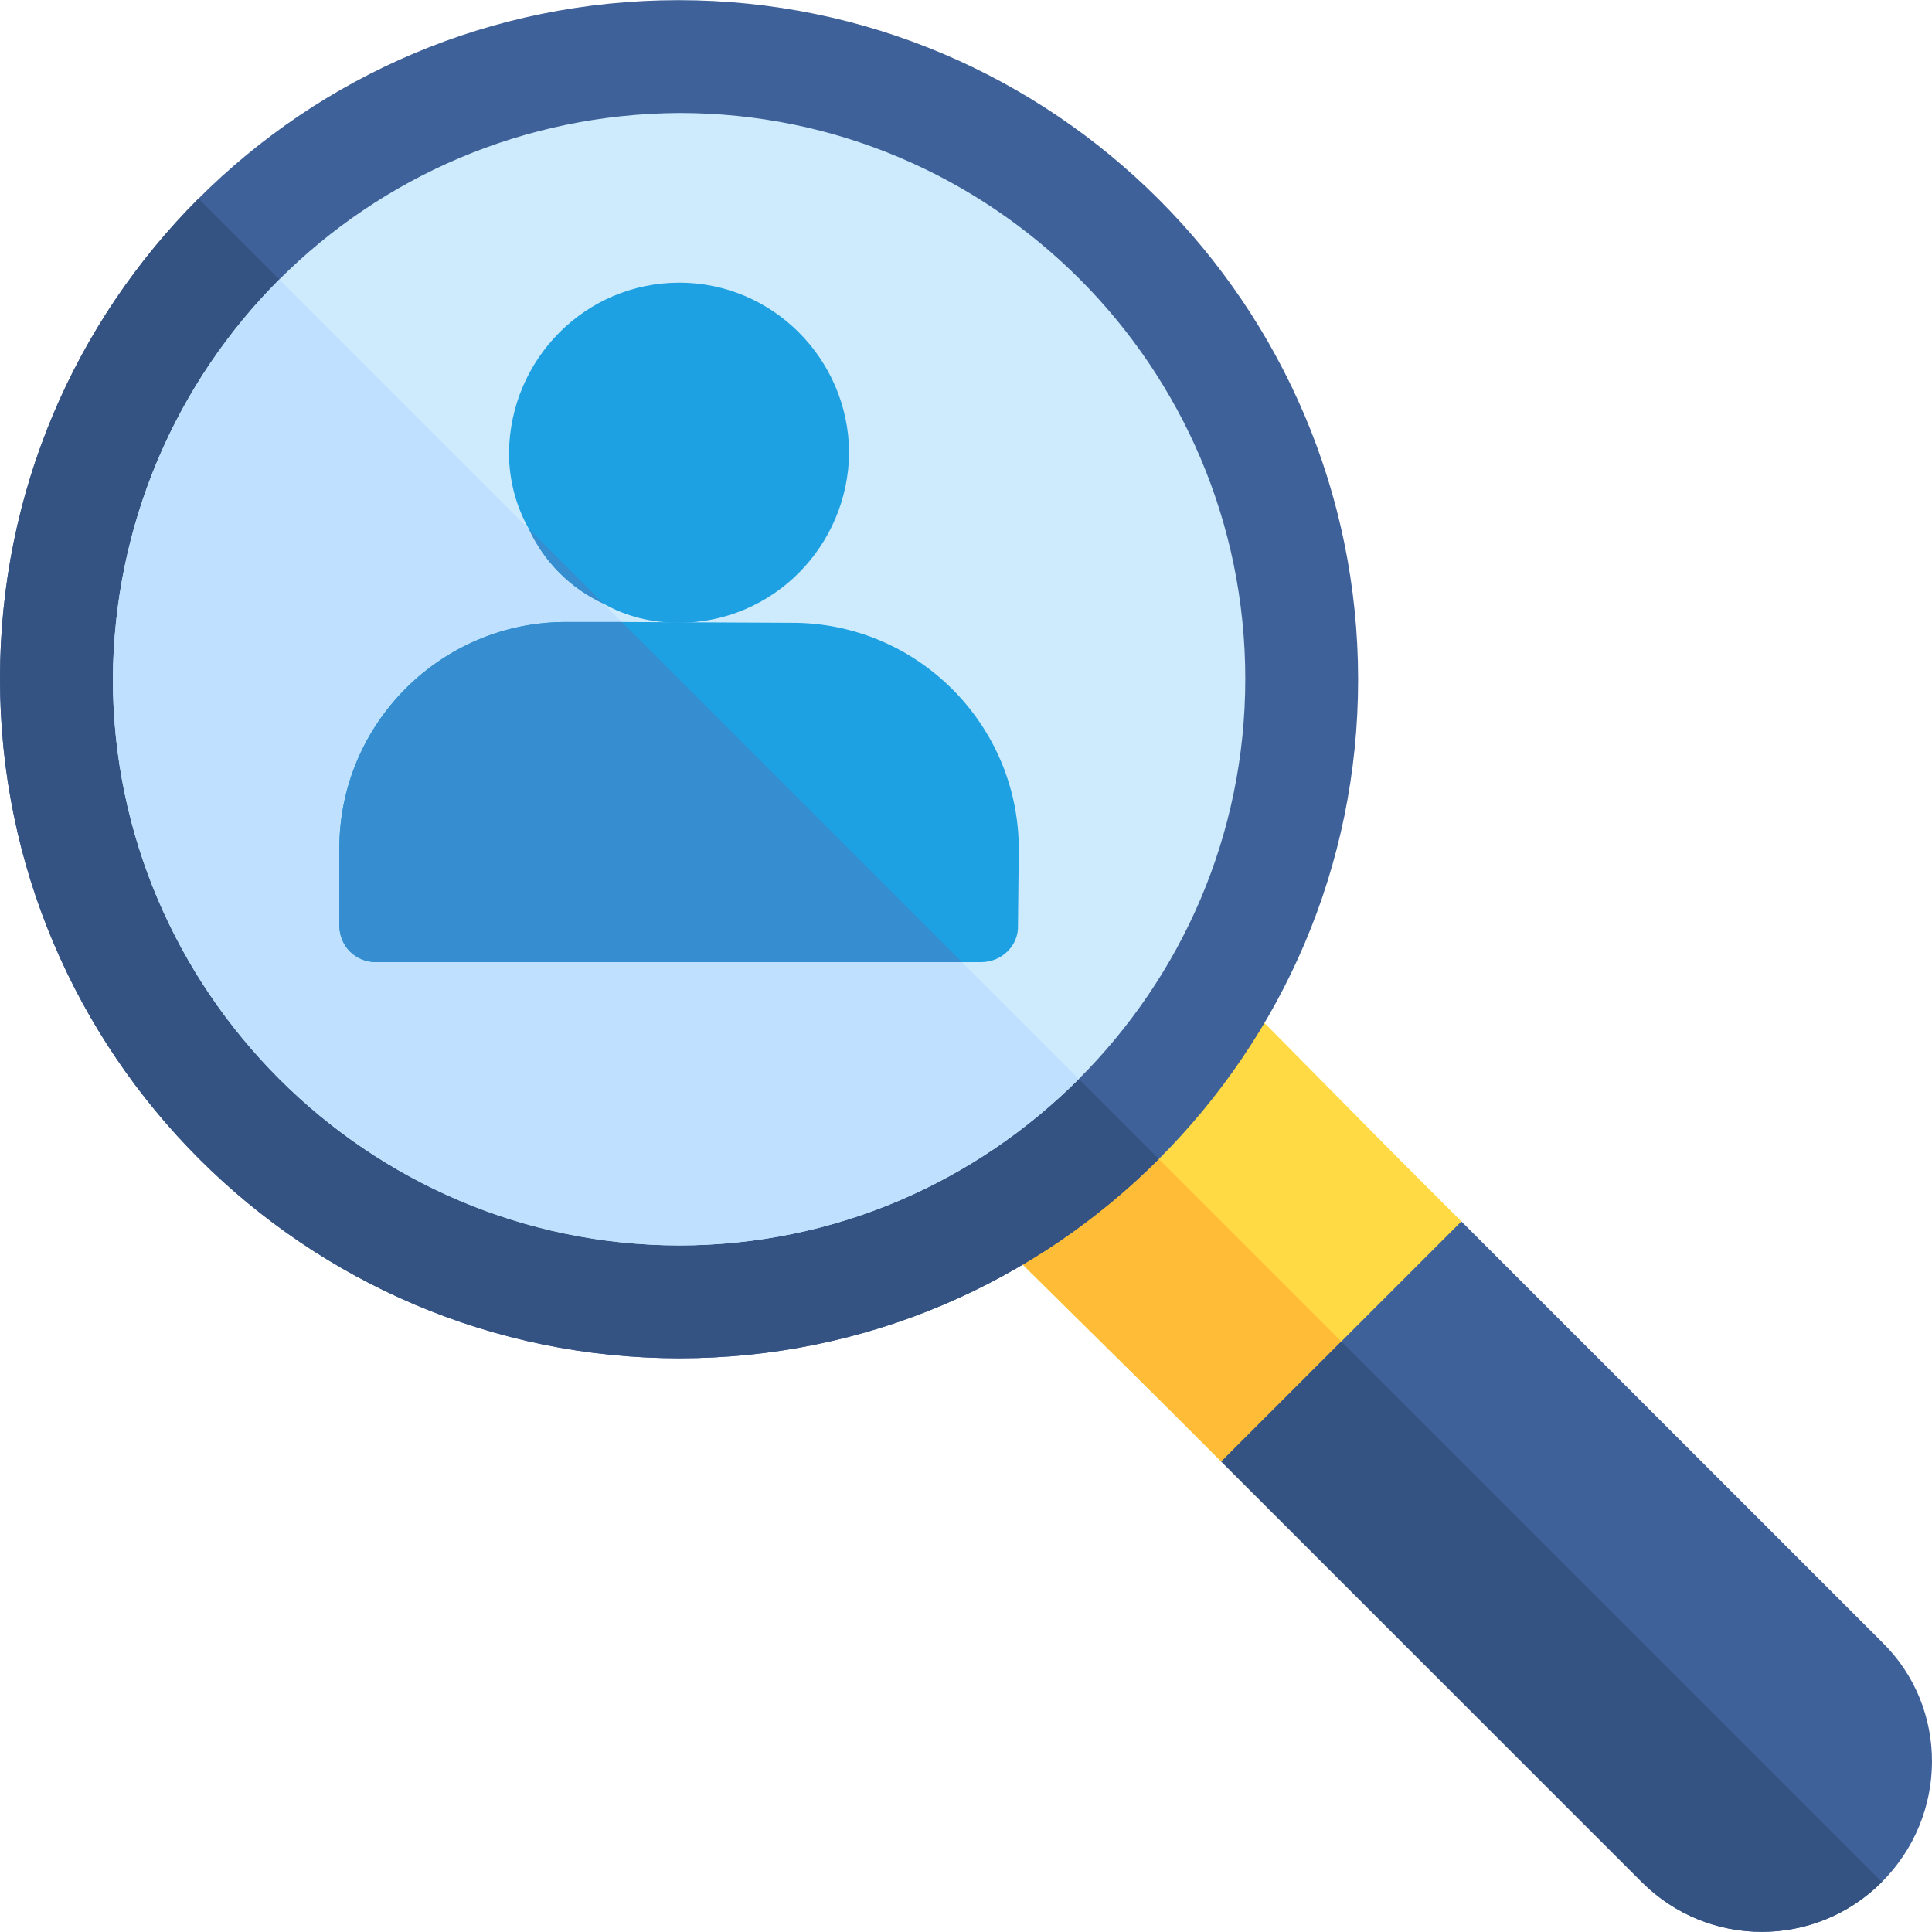 <?xml version="1.0" encoding="UTF-8" standalone="no"?>
<!-- Generator: Adobe Illustrator 19.0.0, SVG Export Plug-In . SVG Version: 6.00 Build 0)  -->

<svg
   xmlns:dc="http://purl.org/dc/elements/1.1/"
   xmlns:cc="http://creativecommons.org/ns#"
   xmlns:rdf="http://www.w3.org/1999/02/22-rdf-syntax-ns#"
   xmlns:svg="http://www.w3.org/2000/svg"
   xmlns="http://www.w3.org/2000/svg"
   xmlns:sodipodi="http://sodipodi.sourceforge.net/DTD/sodipodi-0.dtd"
   xmlns:inkscape="http://www.inkscape.org/namespaces/inkscape"
   version="1.1"
   id="Capa_1"
   x="0px"
   y="0px"
   viewBox="0 0 512.001 512.001"
   style="enable-background:new 0 0 512.001 512.001;"
   xml:space="preserve"
   sodipodi:docname="app.svg"
   inkscape:version="0.92.1 r15371"><defs
     id="defs63" /><sodipodi:namedview
     pagecolor="#ffffff"
     bordercolor="#666666"
     borderopacity="1"
     objecttolerance="10"
     gridtolerance="10"
     guidetolerance="10"
     inkscape:pageopacity="0"
     inkscape:pageshadow="2"
     inkscape:window-width="1920"
     inkscape:window-height="961"
     id="namedview61"
     showgrid="false"
     inkscape:zoom="0.23046831"
     inkscape:cx="2633.6279"
     inkscape:cy="-205.62139"
     inkscape:window-x="0"
     inkscape:window-y="35"
     inkscape:window-maximized="1"
     inkscape:current-layer="Capa_1" /><g
     id="g4526"
     transform="matrix(-1,0,0,1,512.001,0)"><path
       id="path2"
       d="m 249.432,326.662 -8.482,8.482 c -38.178,37.753 -27.786,27.361 -52.6,52.175 l -55.143,7.635 -1.697,-14.422 -6.787,-56.84 c 24.814,-24.814 14.422,-14.422 52.175,-52.6 l 8.483,-8.483 c 5.939,-5.515 15.695,-5.515 21.422,0.212 l 42.418,42.418 c 5.725,5.728 5.725,15.483 0.211,21.423 z"
       style="fill:#ffda45"
       inkscape:connector-curvature="0" /><path
       id="path4"
       d="m 249.432,326.662 -8.482,8.482 c -38.178,37.753 -27.786,27.361 -52.6,52.175 l -55.143,7.635 -1.697,-14.422 96.502,-96.501 21.209,21.209 c 5.725,5.727 5.725,15.482 0.211,21.422 z"
       style="fill:#ffbc36"
       inkscape:connector-curvature="0" /><path
       id="path6"
       d="M 512.001,179.893 C 512.001,130.264 492.065,85.3 459.403,52.638 426.741,19.976 381.777,0.04 332.149,0.04 c -99.26,0 -180.067,80.807 -180.066,180.066 -0.001,49.63 20.149,94.381 52.811,127.043 32.662,32.662 77.412,52.812 127.043,52.811 99.258,0.001 180.064,-80.807 180.064,-180.067 z"
       style="fill:#3f6199"
       inkscape:connector-curvature="0" /><path
       id="path8"
       d="M 331.936,359.959 C 282.306,359.96 237.555,339.81 204.893,307.148 L 459.403,52.639 c 32.662,32.662 52.598,77.626 52.598,127.255 0,99.259 -80.806,180.067 -180.065,180.065 z"
       style="fill:#355382"
       inkscape:connector-curvature="0" /><path
       id="path10"
       d="m 332.147,330.054 c -41.569,0 -78.896,-16.967 -106.045,-44.116 -27.149,-27.149 -44.116,-64.476 -44.116,-106.045 0,-82.716 67.232,-149.949 149.949,-149.949 41.358,0.211 78.897,16.966 106.046,44.115 27.149,27.149 43.903,64.688 44.115,106.046 -0.213,82.504 -67.445,149.737 -149.949,149.949 z"
       style="fill:#cdebfc"
       inkscape:connector-curvature="0" /><path
       id="path12"
       d="m 332.147,330.054 c -41.569,0 -78.896,-16.967 -106.045,-44.116 L 437.981,74.059 c 27.149,27.149 43.903,64.688 44.115,106.046 -0.213,82.504 -67.445,149.737 -149.949,149.949 z"
       style="fill:#bfe1ff"
       inkscape:connector-curvature="0" /><path
       id="path14"
       d="M 188.349,387.319 76.911,498.758 c -17.604,17.604 -46.023,17.604 -63.628,0 -17.604,-17.604 -17.817,-46.236 0,-63.628 L 124.722,323.691 Z"
       style="fill:#3f6199"
       inkscape:connector-curvature="0" /><path
       id="path16"
       d="M 188.349,387.319 76.911,498.758 c -17.604,17.604 -46.023,17.604 -63.628,0 L 156.535,355.506 Z"
       style="fill:#355382"
       inkscape:connector-curvature="0" /><g
       id="g22"><path
         id="path18"
         d="m 352.085,159.957 c -5.939,3.394 -12.727,5.091 -19.936,5.091 -25.028,0 -44.964,-20.361 -45.175,-45.175 0.212,-24.815 20.36,-44.963 44.963,-44.963 25.026,-10e-4 44.963,20.36 45.175,45.175 0,7.211 -1.91,14.209 -5.302,20.148 -4.032,8.696 -11.03,15.694 -19.725,19.724 z"
         style="fill:#1ea1e3"
         inkscape:connector-curvature="0" /><path
         id="path20"
         d="m 412.318,254.974 -155.251,0.001 h -5.09 c -5.515,0 -9.969,-4.454 -9.757,-9.757 l -0.211,-20.149 c -10e-4,-33.087 26.935,-60.023 60.021,-60.021 l 45.175,-0.212 14.846,-0.001 c 33.087,0.001 60.022,26.937 60.022,60.023 l -10e-4,20.361 c 10e-4,5.513 -4.24,9.755 -9.754,9.755 z"
         style="fill:#1ea1e3"
         inkscape:connector-curvature="0" /></g><g
       id="g28"><path
         id="path24"
         d="m 412.318,254.974 -155.251,0.001 90.139,-90.139 14.846,-0.001 c 33.087,0.001 60.022,26.937 60.022,60.023 l -0.001,20.361 c 0,5.513 -4.241,9.755 -9.755,9.755 z"
         style="fill:#368dcf"
         inkscape:connector-curvature="0" /><path
         id="path26"
         d="m 352.085,159.957 19.724,-19.724 c -4.031,8.696 -11.029,15.694 -19.724,19.724 z"
         style="fill:#368dcf"
         inkscape:connector-curvature="0" /></g></g><g
     id="g30" /><g
     id="g32" /><g
     id="g34" /><g
     id="g36" /><g
     id="g38" /><g
     id="g40" /><g
     id="g42" /><g
     id="g44" /><g
     id="g46" /><g
     id="g48" /><g
     id="g50" /><g
     id="g52" /><g
     id="g54" /><g
     id="g56" /><g
     id="g58" /></svg>